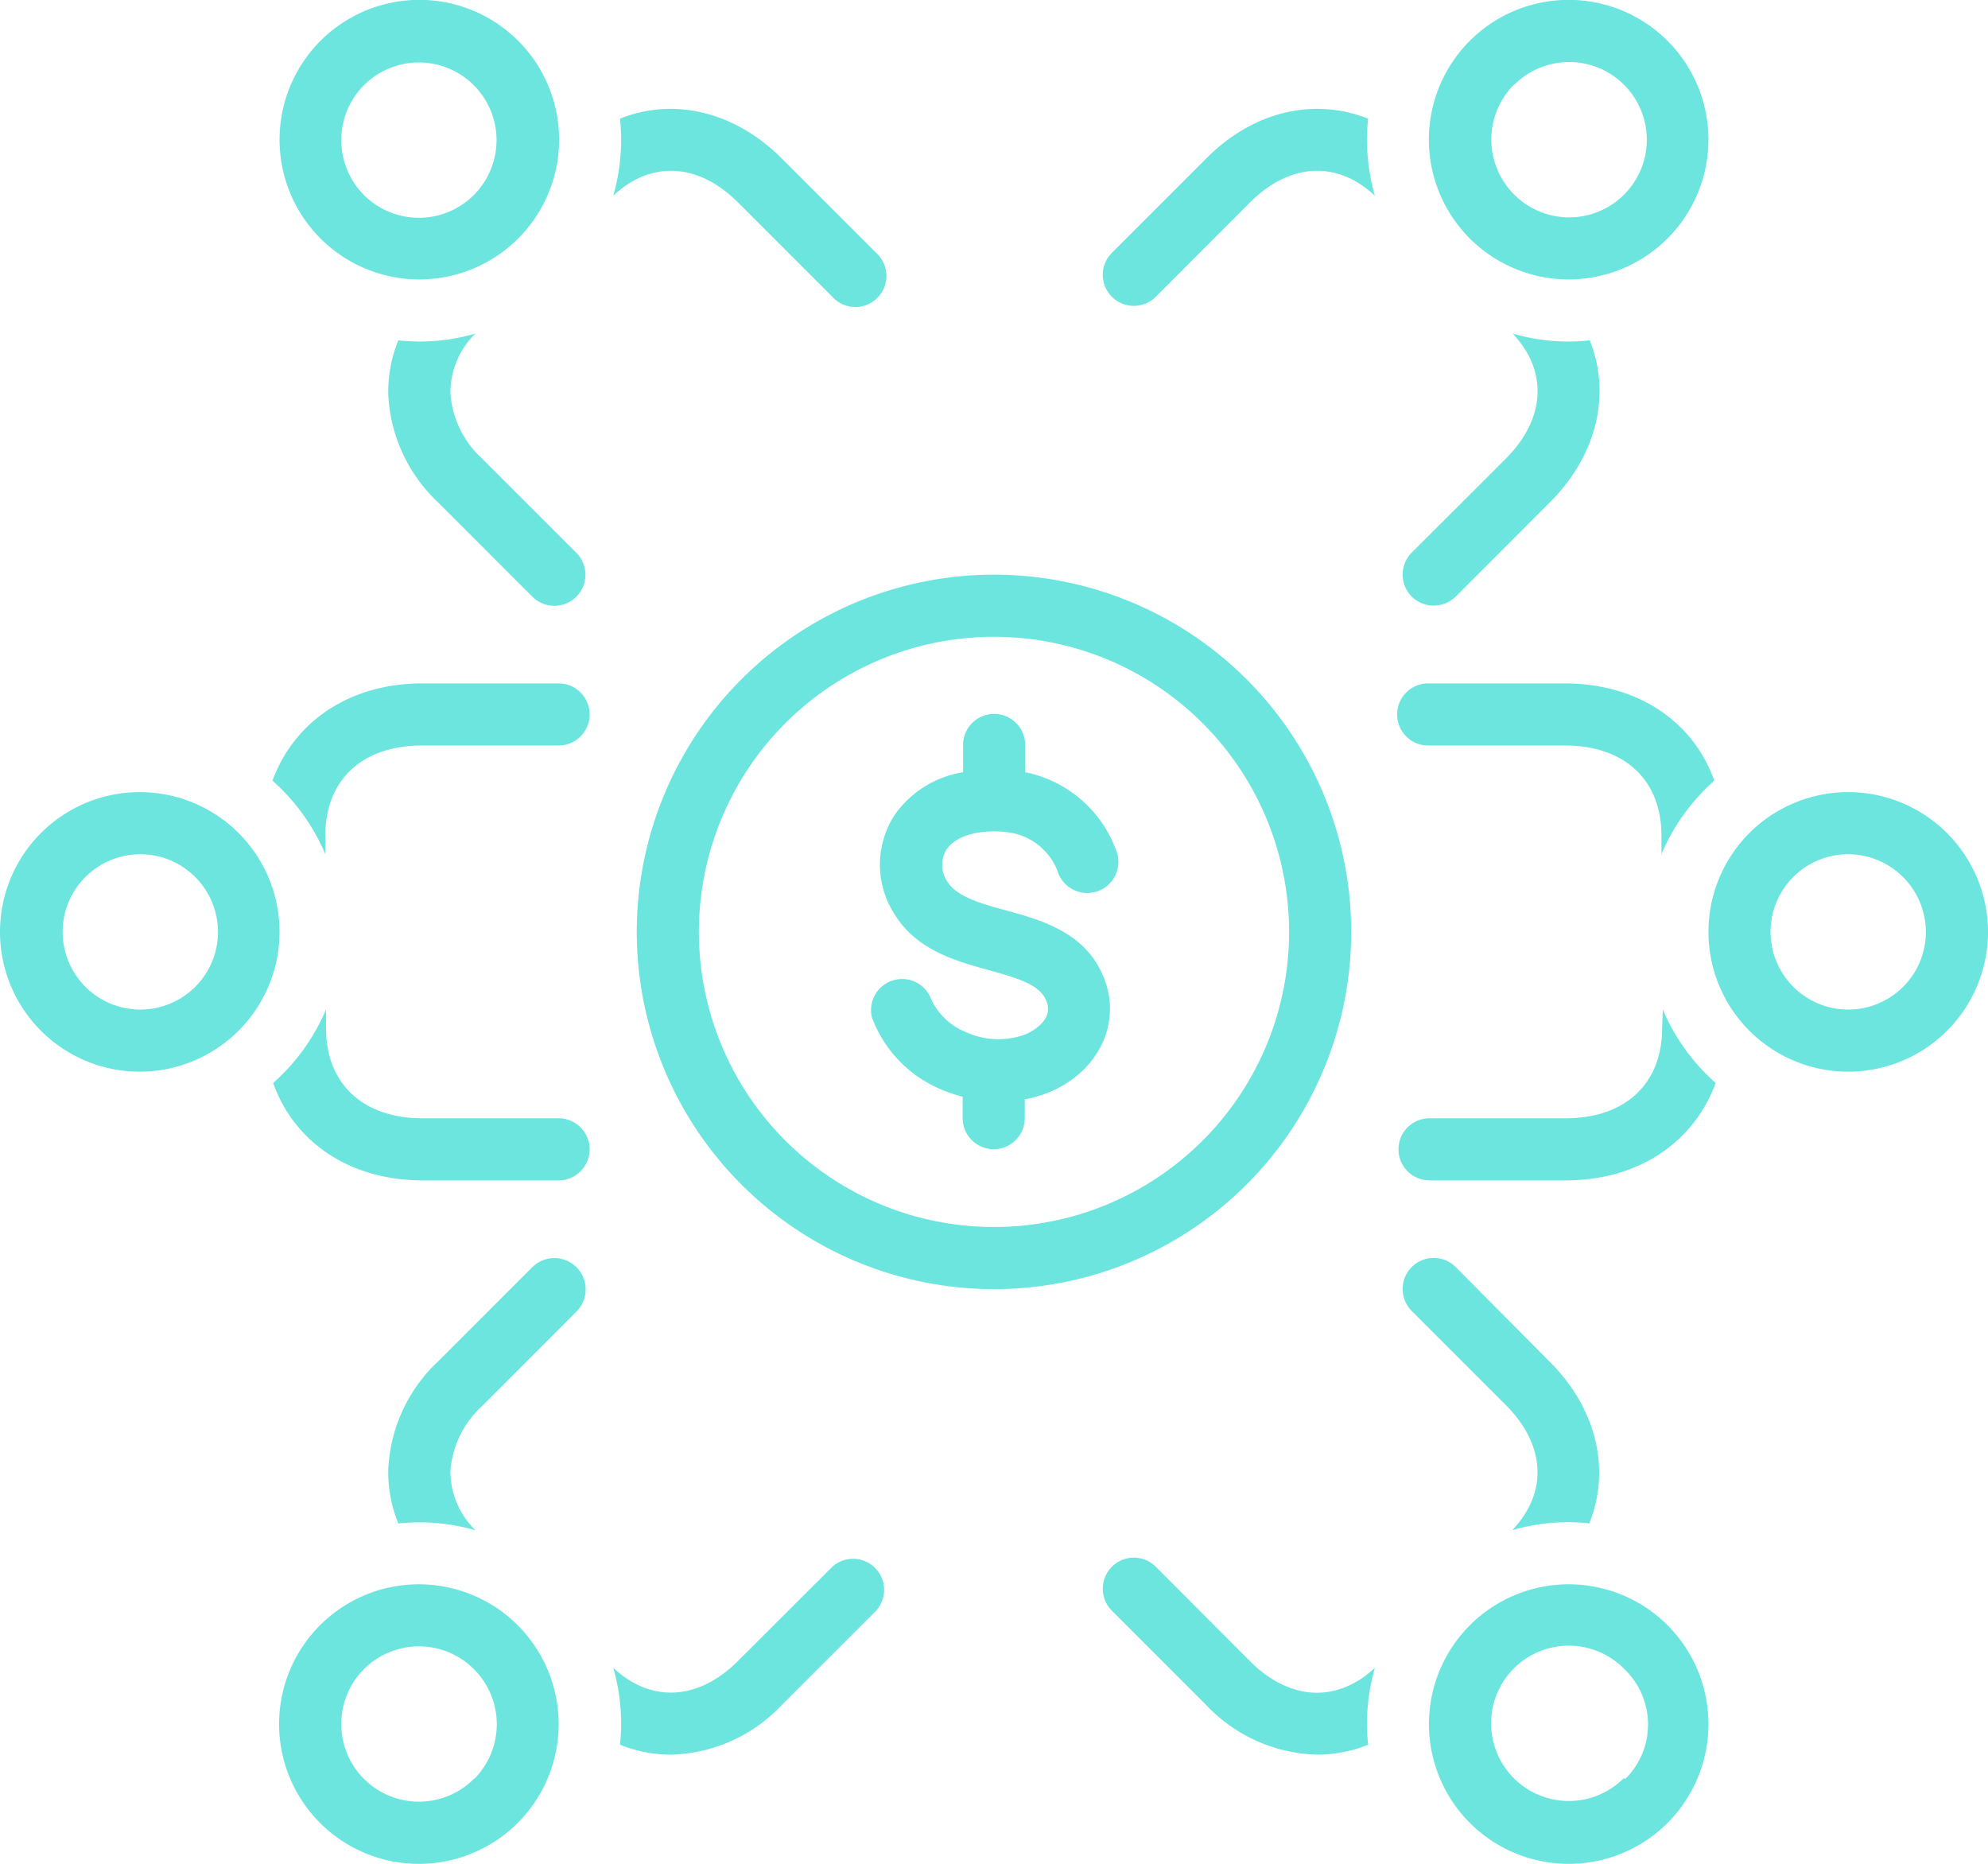 <svg id="Layer_1" data-name="Layer 1" xmlns="http://www.w3.org/2000/svg" viewBox="0 0 145.92 136.8"><defs><style>.cls-1{fill:#6ce5df;}</style></defs><path class="cls-1" d="M99.18,68.4h0A26.22,26.22,0,1,0,73,94.62,26.22,26.22,0,0,0,99.18,68.4ZM73,90.06A21.66,21.66,0,1,1,94.62,68.4,21.66,21.66,0,0,1,73,90.06Z"/><path class="cls-1" d="M41,82.08H31c-4.36,0-7.07-2.54-7.07-6.61V74.09a15,15,0,0,1-3.88,5.4c1.54,4.34,5.61,7.15,11,7.15H41a2.28,2.28,0,1,0,0-4.56Z"/><path class="cls-1" d="M41,50.16H31c-5.34,0-9.41,2.8-11,7.14a15,15,0,0,1,3.88,5.4V61.32c0-4.07,2.71-6.6,7.07-6.6H41a2.28,2.28,0,0,0,0-4.56Z"/><path class="cls-1" d="M20.52,68.4A10.26,10.26,0,1,0,10.26,78.66,10.27,10.27,0,0,0,20.52,68.4ZM16,68.4a5.7,5.7,0,1,1-5.7-5.7A5.71,5.71,0,0,1,16,68.4Z"/><path class="cls-1" d="M33.06,28.84a6.08,6.08,0,0,1,1.84-4.36,14.45,14.45,0,0,1-5.66.5,9.92,9.92,0,0,0-.74,4,11.61,11.61,0,0,0,3.66,7.9l6.92,6.92a2.28,2.28,0,0,0,3.22-3.23l-6.91-6.91A7.15,7.15,0,0,1,33.06,28.84Z"/><path class="cls-1" d="M54.17,14.86l6.92,6.92a2.28,2.28,0,1,0,3.22-3.22l-6.92-6.92c-3.5-3.51-8-4.49-11.88-2.93a14.83,14.83,0,0,1-.5,5.66C47.77,11.77,51.25,11.94,54.17,14.86Z"/><path class="cls-1" d="M30.78,20.51a10.26,10.26,0,1,0-7.25-3A10.26,10.26,0,0,0,30.78,20.51ZM26.72,6.25l0,0a5.7,5.7,0,1,1,0,8.07A5.71,5.71,0,0,1,26.75,6.22Z"/><path class="cls-1" d="M100.42,8.71C96.49,7.15,92,8.13,88.53,11.64l-6.92,6.92a2.28,2.28,0,1,0,3.23,3.22l6.91-6.92c2.92-2.92,6.41-3.09,9.17-.49A14.83,14.83,0,0,1,100.42,8.71Z"/><path class="cls-1" d="M105.23,44.45a2.32,2.32,0,0,0,1.62-.66l6.91-6.92c3.51-3.5,4.49-8,2.93-11.89a14.43,14.43,0,0,1-5.66-.5c2.6,2.76,2.42,6.25-.49,9.17l-6.92,6.91a2.29,2.29,0,0,0,0,3.23A2.31,2.31,0,0,0,105.23,44.45Z"/><path class="cls-1" d="M115.15,20.51a10.26,10.26,0,1,0-7.26-3A10.26,10.26,0,0,0,115.15,20.51Zm-4-14.29a5.7,5.7,0,1,1,0,8.07A5.71,5.71,0,0,1,111.12,6.22Z"/><path class="cls-1" d="M39.08,93l-6.92,6.92a11.59,11.59,0,0,0-3.66,7.9,9.88,9.88,0,0,0,.74,4,14.83,14.83,0,0,1,5.66.5A6.08,6.08,0,0,1,33.06,108a7.15,7.15,0,0,1,2.33-4.8l6.91-6.92A2.28,2.28,0,0,0,39.08,93Z"/><path class="cls-1" d="M61.09,115l-6.92,6.91c-2.92,2.92-6.4,3.09-9.16.5a14.76,14.76,0,0,1,.5,5.65,10,10,0,0,0,3.71.73,11.56,11.56,0,0,0,8.17-3.65l6.92-6.92A2.28,2.28,0,0,0,61.09,115Z"/><path class="cls-1" d="M38,119.29a10.26,10.26,0,1,0,0,14.51,10.26,10.26,0,0,0,0-14.51Zm-3.22,11.28a5.7,5.7,0,1,1,0-8.06A5.7,5.7,0,0,1,34.81,130.57Z"/><path class="cls-1" d="M91.75,121.93,84.84,115a2.28,2.28,0,1,0-3.23,3.22l6.92,6.92a11.59,11.59,0,0,0,8.17,3.65,10.06,10.06,0,0,0,3.72-.73,14.76,14.76,0,0,1,.5-5.65C98.16,125,94.67,124.85,91.75,121.93Z"/><path class="cls-1" d="M111,112.31a14.81,14.81,0,0,1,5.66-.5c1.56-3.92.58-8.38-2.93-11.88L106.85,93a2.28,2.28,0,0,0-3.23,3.22l6.92,6.92C113.45,106.07,113.63,109.55,111,112.31Z"/><path class="cls-1" d="M122.4,119.29a10.26,10.26,0,1,0,0,14.51,10.27,10.27,0,0,0,0-14.51Zm-3.05,11.23a.14.14,0,0,1-.17,0,5.7,5.7,0,1,1,0-8.06A5.63,5.63,0,0,1,119.35,130.52Z"/><path class="cls-1" d="M104.88,54.72h10c4.36,0,7.07,2.53,7.07,6.6V62.7a15,15,0,0,1,3.88-5.4c-1.54-4.34-5.61-7.14-11-7.14h-10a2.28,2.28,0,0,0,0,4.56Z"/><path class="cls-1" d="M122,75.47c0,4.07-2.71,6.61-7.07,6.61h-10a2.28,2.28,0,0,0,0,4.56h10c5.34,0,9.41-2.81,11-7.15a15,15,0,0,1-3.88-5.4Z"/><path class="cls-1" d="M135.66,58.14A10.26,10.26,0,1,0,145.92,68.4h0A10.27,10.27,0,0,0,135.66,58.14Zm5.7,10.26a5.7,5.7,0,1,1-5.7-5.7,5.72,5.72,0,0,1,5.7,5.7Z"/><path class="cls-1" d="M74.3,61.14a4.51,4.51,0,0,1,3.31,2.76A2.28,2.28,0,1,0,82,62.62h0a9,9,0,0,0-6.75-5.94v-2a2.28,2.28,0,1,0-4.56,0v2a7.62,7.62,0,0,0-5,3.1,6.71,6.71,0,0,0,0,7.37c1.63,2.6,4.44,3.38,6.91,4.06s3.85,1.17,4.25,2.38-.85,2-1.55,2.32a5.72,5.72,0,0,1-4.43-.17,4.71,4.71,0,0,1-2.61-2.61A2.28,2.28,0,0,0,64,74.68h0a9.21,9.21,0,0,0,5,5.25,12,12,0,0,0,1.66.57v1.57a2.28,2.28,0,0,0,4.56,0V80.69a9.4,9.4,0,0,0,1.81-.53c3.44-1.43,5.19-4.78,4.14-8-1.22-3.66-4.63-4.6-7.37-5.35-1.84-.5-3.57-1-4.26-2.09a2.21,2.21,0,0,1-.06-2.38C70.37,61.08,72.6,60.83,74.3,61.14Z"/></svg>